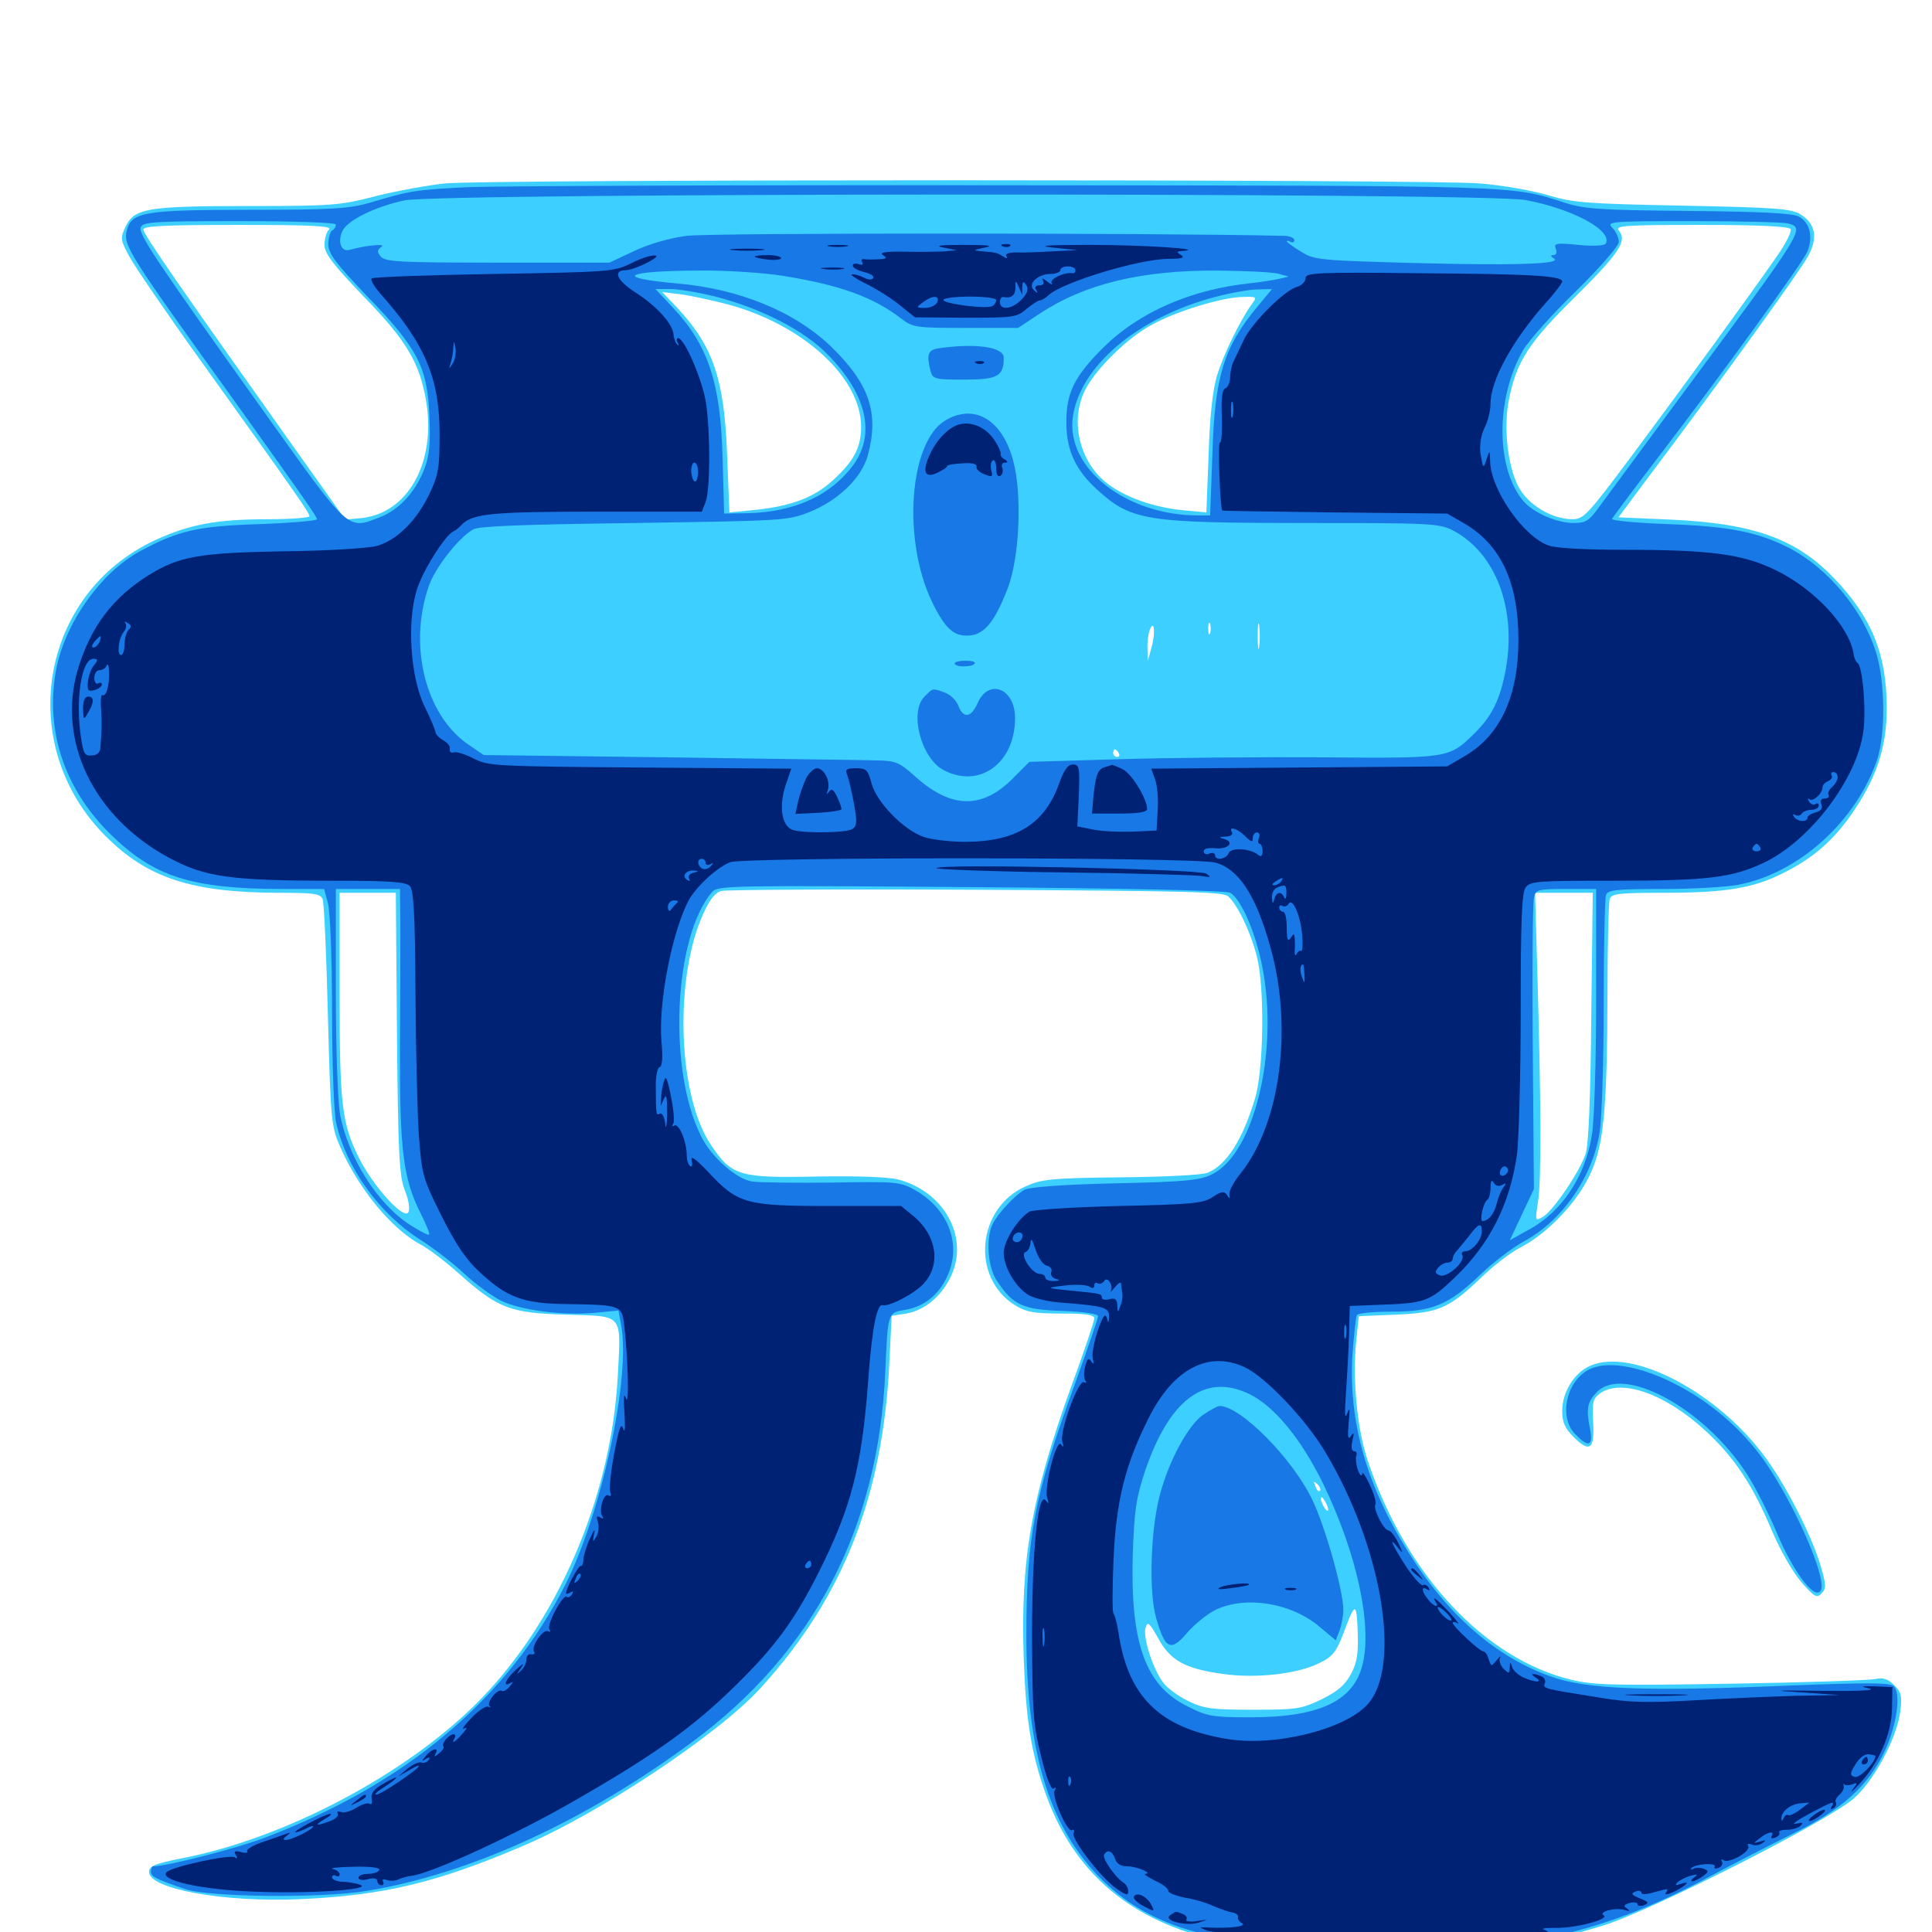 <svg xmlns="http://www.w3.org/2000/svg" viewBox="0 -1000 1000 1000">
	<path fill="#3ccfff" d="M230.469 -905.078C221.289 -904.102 205.078 -901.172 194.336 -898.438C176.172 -893.75 172.266 -893.359 128.906 -893.359C76.367 -893.359 69.531 -892.188 65.039 -882.812C62.109 -876.562 62.305 -875.781 67.188 -866.797C70.117 -861.523 86.523 -837.5 103.906 -813.281C154.297 -742.969 160.156 -734.57 160.156 -732.812C160.156 -732.031 150.586 -731.25 139.062 -731.25C112.305 -731.25 98.438 -728.711 80.469 -720.508C20.508 -692.773 7.422 -614.453 54.688 -567.188C76.367 -545.508 99.219 -538.086 143.75 -537.891C162.695 -537.891 165.82 -537.5 166.992 -534.57C167.773 -532.617 168.945 -505.664 169.727 -474.414C171.094 -420.703 171.484 -417.188 175.781 -407.031C185.547 -384.57 202.93 -363.477 218.359 -355.469C221.68 -353.711 230.273 -347.266 237.305 -341.016C257.812 -322.656 264.062 -320.312 293.555 -319.531C323.047 -318.555 321.484 -320.703 319.727 -287.109C316.211 -224.219 288.086 -159.375 246.094 -117.773C208.984 -81.055 147.07 -48.438 94.727 -38.281C80.078 -35.352 77.148 -34.18 77.148 -31.055C77.148 -22.266 116.016 -15.234 155.273 -16.992C198.438 -18.945 225.586 -25.391 269.727 -44.141C309.375 -60.742 372.266 -102.539 393.945 -126.562C436.523 -173.438 457.031 -225.586 460.352 -295.117L461.523 -318.945L469.141 -320.117C478.906 -321.875 487.891 -329.492 492.578 -340.234C501.367 -360.156 488.477 -383.203 465.039 -389.453C459.57 -390.82 444.141 -391.406 422.07 -391.016C382.422 -390.234 378.711 -391.406 367.969 -407.422C350.781 -432.812 348.828 -493.945 364.062 -527.148C367.383 -534.57 370.312 -538.086 373.438 -538.867C375.977 -539.453 435.156 -539.844 505.078 -539.453C612.109 -538.867 632.812 -538.477 635.547 -536.133C640.43 -532.031 647.461 -517.383 650.586 -504.688C654.688 -488.672 654.102 -446.289 649.609 -431.445C643.164 -409.961 634.766 -396.875 625 -392.969C622.266 -391.797 602.148 -390.82 580.078 -390.625C543.945 -390.234 539.062 -389.648 530.859 -385.938C505.664 -374.805 502.344 -338.672 525.391 -324.414C531.055 -320.898 535.156 -320.117 549.219 -320.117C561.719 -320.117 566.406 -319.531 566.406 -317.578C566.406 -316.211 561.133 -300.391 554.492 -282.422C533.789 -225 528.125 -192.773 529.883 -141.406C531.055 -109.375 533.789 -91.992 541.602 -70.508C555.859 -31.445 583.594 -7.227 626.562 3.516C642.383 7.617 648.047 7.812 711.914 7.812C785.938 7.812 794.922 7.031 829.102 -3.125C853.32 -10.352 946.094 -57.227 959.766 -69.336C970.117 -78.516 981.836 -100.391 983.594 -114.258C984.57 -122.07 984.18 -124.023 980.469 -127.734C977.148 -131.055 974.805 -131.836 970.117 -130.859C966.602 -130.273 933.203 -129.102 895.508 -128.516C836.328 -127.539 825.391 -127.734 813.672 -130.469C768.555 -141.211 727.734 -184.766 708.008 -243.75C702.344 -260.352 700 -286.328 701.953 -305.859L703.32 -318.75L722.266 -319.531C744.727 -320.508 749.805 -322.656 766.602 -338.672C773.047 -344.922 782.227 -351.953 786.914 -354.297C800 -360.938 815.039 -376.172 822.07 -390.234C830.078 -405.859 831.836 -423.242 832.031 -486.523C832.031 -511.328 832.617 -533.008 833.203 -534.766C834.18 -537.5 838.477 -537.891 861.133 -537.891C892.969 -537.891 907.227 -540.234 922.461 -547.852C938.867 -555.859 950 -565.82 960.156 -581.25C971.68 -598.633 976.562 -613.867 976.562 -633.398C976.562 -661.133 968.945 -680.078 949.805 -700.195C930.078 -721.094 907.617 -729.102 864.648 -731.055L837.695 -732.227L850.781 -749.805C888.477 -799.805 932.031 -860.156 935.742 -867.188C941.016 -876.758 939.844 -883.984 932.227 -888.867C927.539 -891.992 919.922 -892.578 871.094 -893.555C821.094 -894.531 814.062 -895.117 801.758 -898.828C794.141 -901.172 778.125 -904.102 765.625 -905.078C739.062 -907.227 255.273 -907.227 230.469 -905.078ZM170.312 -881.25C168.945 -879.883 167.969 -876.367 167.969 -873.242C167.969 -868.75 172.07 -863.477 188.086 -846.68C210.742 -823.438 217.383 -811.914 220.703 -791.602C225.586 -760.156 210.938 -734.375 187.109 -731.836L178.711 -731.055L151.367 -769.531C93.359 -851.172 74.219 -878.711 74.219 -881.25C74.219 -883.008 85.352 -883.594 123.438 -883.594C161.719 -883.594 172.07 -883.008 170.312 -881.25ZM926.758 -881.445C927.539 -880.273 924.414 -874.023 919.727 -867.383C906.055 -847.656 872.07 -800.977 845.312 -765.039C821.68 -733.398 819.727 -731.25 813.867 -731.25C803.125 -731.25 790.625 -738.867 785.742 -748.438C780.273 -759.375 778.125 -779.102 781.055 -793.359C784.961 -812.891 791.211 -822.656 815.43 -846.484C838.281 -869.141 842.383 -875.391 837.891 -880.664C835.742 -883.203 840.82 -883.594 880.469 -883.594C910.352 -883.594 925.977 -882.812 926.758 -881.445ZM376.953 -842.383C415.82 -831.836 445.703 -804.492 445.703 -779.102C445.703 -768.359 441.992 -761.328 431.055 -751.367C421.289 -742.383 409.375 -737.891 389.648 -735.938L377.539 -734.766L376.367 -763.867C375 -803.516 369.141 -820.703 350.781 -840.43L342.773 -848.828L352.539 -847.656C358.008 -846.875 368.945 -844.531 376.953 -842.383ZM647.656 -842.188C641.797 -833.984 633.203 -816.406 629.883 -805.469C627.734 -798.242 626.172 -784.961 625.586 -764.648L624.414 -734.766L611.914 -735.938C596.875 -737.5 582.422 -742.578 573.047 -749.805C558.594 -760.938 553.516 -782.617 561.914 -798.633C567.578 -809.375 583.594 -825.195 596.094 -831.836C608.594 -838.867 633.008 -846.289 643.359 -846.289C650.781 -846.484 650.781 -846.484 647.656 -842.188ZM651.758 -665.43C651.367 -662.305 650.977 -664.844 650.977 -670.703C650.977 -676.562 651.367 -679.102 651.758 -676.172C652.148 -673.047 652.148 -668.359 651.758 -665.43ZM626.367 -672.266C625.781 -670.898 625.391 -671.875 625.391 -674.609C625.391 -677.344 625.781 -678.32 626.367 -677.148C626.758 -675.781 626.758 -673.438 626.367 -672.266ZM595.898 -664.453L594.141 -658.008L593.945 -664.258C593.75 -667.578 594.336 -672.07 595.117 -674.023C597.461 -679.883 598.242 -672.266 595.898 -664.453ZM579.102 -610.156C579.688 -609.18 579.297 -608.203 578.32 -608.203C577.148 -608.203 576.172 -609.18 576.172 -610.156C576.172 -611.328 576.562 -612.109 576.953 -612.109C577.539 -612.109 578.516 -611.328 579.102 -610.156ZM205.469 -465.234C206.055 -402.344 206.641 -391.211 209.57 -383.789C211.523 -378.906 212.305 -374.219 211.328 -372.461C208.984 -368.555 193.359 -385.742 185.938 -400.391C176.953 -418.359 175.781 -427.93 175.781 -485.156V-537.891H190.234H204.883ZM823.633 -474.023C823.242 -430.859 822.266 -407.617 820.703 -402.734C817.578 -393.359 804.102 -373.633 798.828 -370.312C794.531 -367.773 794.531 -367.773 796.094 -378.125C797.852 -389.062 797.656 -430.469 795.703 -497.461L794.531 -537.891H809.375H824.414ZM683.203 -228.32C682.617 -227.734 681.445 -228.711 680.859 -230.664C679.688 -233.398 679.883 -233.594 681.836 -231.836C683.203 -230.469 683.789 -228.906 683.203 -228.32ZM687.5 -218.555C687.5 -217.578 686.523 -217.969 685.547 -219.531C684.57 -221.094 683.594 -223.438 683.594 -224.414C683.594 -225.586 684.57 -225 685.547 -223.438C686.523 -221.875 687.5 -219.727 687.5 -218.555ZM699.414 -133.789C696.289 -127.93 692.773 -124.805 684.18 -120.508C673.633 -115.43 671.289 -115.039 648.438 -115.039C626.758 -115.039 623.047 -115.625 614.648 -119.727C609.57 -122.266 603.711 -126.562 601.758 -129.492C596.484 -136.719 591.406 -152.93 592.969 -157.617C593.945 -160.938 594.922 -160.156 599.414 -152.148C605.664 -140.625 613.086 -136.328 632.812 -133.594C650.195 -131.055 672.266 -133.594 683.398 -139.453C689.844 -142.578 691.797 -145.312 695.312 -154.492C701.367 -170.898 702.148 -171.094 702.734 -155.664C703.125 -144.531 702.539 -139.844 699.414 -133.789ZM822.852 -292.969C814.648 -289.258 808.594 -279.297 808.594 -269.727C808.594 -263.867 809.961 -260.742 814.453 -256.25C822.852 -247.852 825.391 -249.805 824.609 -263.867C824.023 -274.414 824.414 -275.977 828.32 -278.906C839.453 -286.523 862.109 -278.516 882.812 -259.375C897.852 -245.508 907.227 -231.25 917.188 -207.617C921.484 -197.461 928.125 -185.938 932.422 -181.055C939.062 -173.438 940.43 -172.656 942.773 -175.195C945.312 -177.734 945.312 -179.492 942.383 -189.453C938.086 -204.102 925.586 -229.102 914.844 -244.141C890.234 -278.906 844.727 -302.93 822.852 -292.969Z"/>
	<path fill="#1878e5" d="M242.188 -903.125C215.039 -901.758 212.5 -901.367 191.602 -895.117C180.859 -891.992 172.656 -891.406 129.688 -891.406C74.609 -891.406 67.969 -890.234 65.625 -880.664C63.672 -873.047 66.406 -868.75 122.266 -791.211C157.422 -741.992 164.062 -732.617 164.062 -731.25C164.062 -730.469 150.586 -729.297 134.375 -728.711C102.344 -727.734 92.188 -725.391 72.07 -714.453C52.539 -703.711 34.57 -678.711 29.492 -655.469C22.852 -624.023 32.422 -592.969 56.445 -568.945C79.297 -546.289 98.242 -540.039 145.898 -539.844H167.773L169.727 -532.617C170.898 -528.32 171.875 -504.102 171.875 -476.367C171.875 -449.609 172.852 -423.633 174.023 -418.75C179.297 -395.508 196.094 -372.07 217.383 -358.398C224.023 -354.297 234.375 -346.289 240.234 -340.82C246.094 -335.352 254.688 -329.102 259.375 -326.758C269.336 -321.875 291.211 -318.945 308.008 -320.508L320.117 -321.68L321.484 -314.258C326.562 -287.305 311.523 -217.383 292.773 -180.078C262.891 -120.898 210.547 -76.758 137.109 -48.828C122.852 -43.359 86.328 -33.984 79.297 -33.984C78.711 -33.984 78.125 -32.812 78.125 -31.25C78.125 -28.711 80.664 -27.344 95.703 -22.266C107.812 -17.969 166.797 -17.383 189.844 -21.289C243.359 -30.078 302.734 -57.227 358.398 -98.438C421.289 -144.922 454.688 -209.18 458.203 -289.844C459.57 -320.898 459.375 -320.508 468.75 -322.07C479.102 -323.828 487.109 -330.859 491.211 -341.602C497.266 -357.227 490.234 -374.414 474.023 -383.789C466.016 -388.281 464.844 -388.477 430.664 -387.891C411.328 -387.695 392.578 -387.891 389.062 -388.477C381.055 -389.844 368.164 -401.172 363.086 -411.523C345.508 -445.703 348.633 -515.625 368.75 -538.477C371.68 -541.602 379.297 -541.797 502.344 -540.82C582.812 -540.234 634.57 -539.062 636.719 -537.891C642.383 -534.766 650.195 -516.797 653.516 -498.828C661.914 -455.273 649.023 -402.734 627.344 -392.188C621.289 -389.062 613.477 -388.281 577.148 -387.5C550.195 -386.914 532.812 -385.547 530.273 -384.18C525.391 -381.445 516.797 -372.266 513.867 -366.602C510.156 -359.18 511.133 -343.945 516.211 -336.719C524.414 -324.414 529.688 -322.07 550 -321.484C560.742 -321.094 568.359 -319.922 568.359 -318.75C568.359 -317.578 562.695 -301.172 555.859 -282.227C535.547 -226.758 531.25 -204.102 531.25 -153.906C531.25 -94.336 542.578 -56.25 567.969 -29.492C587.695 -8.984 611.719 1.367 649.023 5.273C680.078 8.594 785.352 6.445 804.688 2.148C830.273 -3.516 853.711 -12.305 880.859 -26.562C895.312 -34.375 916.797 -45.312 928.516 -51.172C953.516 -63.477 966.992 -75.781 975.391 -93.359C981.836 -107.031 984.18 -123.828 980.078 -127.344C977.93 -129.102 965.234 -129.102 925.586 -127.539C851.953 -124.414 821.289 -125.586 802.734 -132.227C774.219 -142.383 749.219 -164.062 728.906 -196.68C707.227 -231.25 698.047 -264.062 700 -298.438C700.781 -308.984 701.758 -318.359 702.344 -319.336C702.93 -320.312 710.938 -321.094 720.312 -321.094C741.602 -321.094 749.805 -324.609 766.211 -340.234C772.852 -346.68 783.008 -354.297 788.672 -357.422C808.789 -368.164 824.805 -391.406 828.125 -415.039C829.102 -421.875 830.078 -451.367 830.078 -480.664C830.078 -509.766 830.664 -534.961 831.25 -536.719C832.227 -539.453 836.719 -539.844 860.156 -539.844C875.391 -539.844 893.164 -540.82 899.414 -541.992C930.859 -547.852 960.742 -574.805 971.68 -607.031C975.977 -620.508 975.781 -646.875 971.094 -662.109C964.258 -684.375 945.703 -706.445 925.586 -716.602C909.766 -724.609 895.117 -727.539 863.672 -728.711C847.266 -729.297 834.18 -730.469 834.375 -731.445C834.766 -732.227 845.508 -746.68 858.398 -763.477C891.992 -807.422 931.641 -862.109 935.156 -869.141C938.672 -876.758 937.109 -884.57 931.055 -887.891C927.93 -889.648 912.305 -890.43 874.219 -890.82C827.93 -891.211 820.117 -891.797 809.766 -895.117C781.836 -904.102 787.891 -903.906 521.484 -904.102C382.422 -904.297 256.641 -903.711 242.188 -903.125ZM789.453 -896.484C814.062 -891.992 835.156 -880.469 831.055 -873.828C830.469 -872.852 824.414 -872.461 816.992 -873.242C805.469 -874.414 804.102 -874.023 805.273 -871.289C806.055 -869.336 805.469 -867.969 804.102 -867.969C802.344 -867.969 802.539 -867.383 804.297 -866.211C808.984 -863.281 783.789 -862.5 731.445 -863.867C683.008 -865.234 680.273 -865.43 673.438 -869.727C669.336 -872.266 666.016 -874.609 666.016 -875.195C666.016 -875.586 666.992 -875.391 667.969 -874.805C669.141 -874.219 669.922 -874.609 669.922 -875.781C669.922 -876.758 667.578 -877.93 664.648 -877.93C597.852 -879.492 366.797 -879.492 355.469 -877.93C346.484 -876.758 335.547 -873.633 327.93 -869.922L315.43 -864.062H257.617C207.227 -864.062 199.414 -864.453 197.07 -867.188C195.117 -869.727 195.117 -870.508 197.461 -872.266C200.195 -874.023 189.453 -873.047 181.055 -870.703C176.758 -869.336 174.609 -874.609 177.148 -880.273C179.688 -885.938 193.945 -892.969 209.375 -896.289C227.539 -900.195 767.383 -900.391 789.453 -896.484ZM173.828 -883.789C173.828 -882.617 173.047 -881.25 171.875 -880.664C170.898 -880.078 169.922 -876.758 169.922 -873.633C169.922 -868.75 173.633 -863.867 190.039 -846.68C216.211 -819.727 221.289 -809.961 222.266 -784.57C222.852 -770.312 222.266 -764.258 219.727 -757.422C215.039 -745.312 206.641 -736.133 196.484 -732.227C179.688 -725.781 181.25 -724.414 137.305 -785.938C80.273 -865.82 71.484 -878.906 72.852 -882.422C74.023 -885.156 80.273 -885.547 124.023 -885.547C153.906 -885.547 173.828 -884.766 173.828 -883.789ZM925.391 -884.375C934.375 -881.836 934.961 -882.617 869.141 -793.75C850.586 -768.555 832.227 -743.75 828.516 -738.672C822.461 -730.273 821.094 -729.297 814.258 -729.297C805.859 -729.297 793.945 -734.57 788.867 -740.234C774.023 -757.031 774.023 -794.141 788.477 -818.945C791.406 -823.828 803.516 -837.5 815.82 -849.414C828.32 -861.719 837.891 -872.656 837.891 -874.805C837.891 -876.758 836.523 -880.078 834.57 -882.031C831.445 -885.352 833.008 -885.547 876.172 -885.547C900.781 -885.547 922.852 -884.961 925.391 -884.375ZM405.273 -857.227C434.57 -852.539 451.953 -846.289 466.406 -835.156C472.461 -830.469 474.023 -830.273 500 -830.273H526.953L537.891 -837.5C561.523 -853.125 590.625 -860.156 630.273 -859.961C645.117 -859.766 659.375 -859.18 662.109 -858.203L666.992 -856.836L662.109 -855.664C659.375 -855.078 652.344 -853.906 646.484 -853.32C616.016 -850 589.648 -838.281 571.484 -820.508C556.055 -805.273 551.758 -796.484 551.953 -781.055C551.953 -766.992 556.836 -756.445 568.164 -746.289C585.742 -730.469 592.969 -729.297 677.148 -729.297C739.844 -729.297 744.727 -729.102 751.758 -725.586C773.828 -714.258 784.961 -685.742 779.492 -654.102C776.562 -637.891 772.266 -629.102 762.305 -619.531C750 -607.617 749.219 -607.422 684.57 -608.008C652.344 -608.203 605.078 -607.812 579.492 -607.031L532.812 -605.664L524.609 -597.461C508.789 -581.25 492.773 -581.25 474.414 -597.461C465.234 -605.664 464.062 -606.25 452.539 -606.445C445.898 -606.641 397.656 -607.227 345.312 -608.008L250.391 -609.18L241.797 -615.039C220.117 -630.469 211.328 -665.82 221.875 -696.484C225 -705.859 237.305 -721.68 244.922 -725.977C247.852 -727.734 270.703 -728.516 328.125 -729.297C405.469 -730.469 407.422 -730.469 418.945 -734.961C433.984 -741.016 446.094 -752.734 449.219 -764.453C455.078 -786.133 450 -801.172 430.664 -820.117C411.914 -838.477 382.812 -850.586 350 -853.32C317.188 -856.25 323.242 -859.766 361.328 -859.961C375.977 -860.156 395.508 -858.789 405.273 -857.227ZM370.312 -846.484C393.945 -840.43 416.406 -828.906 428.516 -816.406C448.242 -796.289 453.125 -776.172 442.383 -760.352C431.055 -744.141 411.914 -734.961 387.305 -734.375L374.805 -734.18L374.023 -762.5C373.047 -801.758 366.602 -821.289 348.242 -840.82L339.258 -850.391H347.07C351.367 -850.391 361.719 -848.633 370.312 -846.484ZM650.781 -841.211C633.398 -820.312 628.711 -804.883 627.539 -765.039L626.367 -733.203H620.312C582.812 -733.203 551.758 -757.617 555.273 -783.984C558.789 -810.352 588.867 -835.742 628.906 -846.289C636.914 -848.438 646.875 -850.195 650.977 -850.195L658.398 -850.391ZM207.227 -523.828C207.227 -514.844 207.227 -485.742 207.031 -458.789C206.836 -404.883 208.594 -390.039 217.773 -371.875C220.508 -366.406 222.656 -361.328 222.07 -360.938C221.68 -360.547 217.383 -362.695 212.5 -365.82C195.508 -376.562 180.078 -400.977 175.977 -423.438C174.805 -430.078 173.828 -458.008 173.828 -487.5V-539.844H190.43H207.031ZM826.172 -482.812C826.172 -451.367 825.195 -419.922 824.023 -412.891C820.703 -391.211 808.398 -372.656 791.211 -363.477L781.445 -358.008L787.695 -371.289L793.945 -384.57L793.359 -457.812C792.969 -498.047 793.359 -533.008 793.945 -535.352C794.922 -539.648 796.094 -539.844 810.547 -539.844H826.172ZM646.094 -278.711C659.18 -272.656 673.242 -255.664 684.766 -232.227C702.539 -195.703 710.547 -157.812 705.078 -137.695C700.195 -119.336 682.422 -111.133 647.461 -111.133C627.734 -111.133 625 -111.523 614.648 -116.797C592.773 -127.539 584.961 -149.414 586.328 -195.703C587.109 -218.555 588.086 -224.805 592.773 -238.867C605.273 -275.586 623.633 -289.258 646.094 -278.711ZM485.938 -819.727C480.273 -818.945 479.492 -816.406 481.641 -808.008C482.812 -803.711 483.984 -803.516 499.219 -803.516C516.406 -803.516 519.531 -805.273 519.531 -814.844C519.531 -820.508 504.688 -822.461 485.938 -819.727ZM489.062 -782.227C470.703 -770.898 466.992 -721.094 482.227 -688.867C489.258 -674.414 493.75 -670.312 502.148 -671.094C509.766 -671.875 515.039 -678.516 521.68 -695.703C527.734 -711.719 529.102 -744.531 524.414 -761.523C518.75 -783.008 504.102 -791.406 489.062 -782.227ZM494.141 -656.641C494.141 -655.664 496.289 -655.078 498.828 -655.078C501.562 -655.078 504.102 -655.664 504.492 -656.641C505.078 -657.422 502.93 -658.008 499.805 -658.008C496.68 -658.008 494.141 -657.422 494.141 -656.641ZM478.516 -639.453C470.508 -631.445 476.758 -607.422 488.477 -601.367C507.031 -591.602 525.391 -605.078 525.391 -628.32C525.391 -643.75 511.719 -649.023 506.055 -636.133C502.734 -628.516 498.633 -627.93 496.094 -634.57C495.117 -637.305 491.992 -640.43 489.258 -641.406C482.617 -643.945 483.008 -643.945 478.516 -639.453ZM622.852 -267.773C615.234 -262.695 605.078 -244.141 600.391 -226.367C595.508 -208.398 594.531 -175.781 598.438 -162.5C603.125 -146.094 606.055 -144.922 614.648 -155.078C618.555 -159.57 625.391 -165.039 629.688 -166.992C645.508 -174.219 668.945 -170.117 683.203 -157.812L691.406 -150.977L693.359 -156.055C694.336 -158.789 695.312 -163.672 695.312 -166.602C695.312 -176.758 685.742 -210.547 678.906 -224.414C668.555 -245.508 641.992 -272.266 631.25 -272.266C630.273 -272.266 626.562 -270.312 622.852 -267.773ZM821.875 -290.82C810.352 -284.375 806.836 -266.016 815.43 -257.617C822.266 -250.586 824.609 -251.367 823.047 -260.156C820.898 -270.703 821.484 -274.219 826.367 -279.297C840.234 -293.945 882.227 -271.094 904.297 -236.914C908.398 -230.664 915.43 -216.797 919.922 -206.055C928.711 -185.352 940.039 -170.898 942.578 -177.148C945.312 -184.18 928.32 -222.461 912.891 -244.336C900.977 -260.938 884.57 -275 866.016 -284.18C847.656 -293.359 830.859 -295.898 821.875 -290.82Z"/>
	<path fill="#002274" d="M429.297 -872.461C426.758 -872.852 428.711 -873.242 433.594 -873.242C438.477 -873.242 440.43 -872.852 438.086 -872.461C435.547 -872.07 431.641 -872.07 429.297 -872.461ZM488.281 -871.875L495.117 -870.508L489.258 -869.922C486.133 -869.727 476.758 -869.531 468.75 -869.727C458.398 -869.922 454.883 -869.336 457.031 -867.969C459.375 -866.406 458.984 -866.016 455.078 -865.82C452.344 -865.625 449.023 -865.625 447.461 -865.82C446.094 -866.211 445.508 -865.43 446.289 -864.258C446.875 -862.891 446.289 -862.695 444.531 -863.281C442.773 -863.867 441.406 -863.672 441.406 -862.5C441.406 -861.328 444.141 -859.961 447.266 -859.18C450.586 -858.398 452.734 -857.031 451.953 -856.055C451.367 -855.078 449.414 -855.078 447.266 -856.25C445.312 -857.227 442.383 -858.203 441.016 -858.008C439.648 -858.008 442.773 -855.859 448.242 -853.125C453.516 -850.586 461.523 -845.508 465.82 -841.992L473.633 -835.742L499.805 -835.547C524.414 -835.547 526.367 -835.742 531.25 -840.039C534.375 -842.578 537.305 -844.531 538.281 -844.531C539.062 -844.531 541.211 -845.703 542.773 -847.266C550.391 -854.102 589.844 -866.016 604.883 -866.016C611.719 -866.016 613.477 -866.602 611.328 -867.969C608.789 -869.531 608.984 -869.922 612.305 -870.117C624.805 -871.094 591.602 -873.242 564.453 -873.242C541.992 -873.242 536.133 -872.852 544.922 -871.875L557.617 -870.508L544.922 -869.922C537.891 -869.531 529.297 -869.141 525.977 -869.336C522.07 -869.336 520.117 -868.555 520.898 -867.383C521.68 -866.211 521.094 -866.016 519.336 -867.188C516.211 -869.141 515.82 -869.336 508.398 -869.922C503.32 -870.312 503.32 -870.508 509.766 -871.875C514.648 -872.852 511.523 -873.242 499.023 -873.242C486.523 -873.242 483.398 -872.852 488.281 -871.875ZM556.641 -860.156C556.641 -859.18 556.055 -858.398 555.273 -858.594C551.367 -859.375 543.164 -855.664 544.336 -853.516C545.117 -852.344 543.945 -852.734 541.992 -854.297C539.844 -856.055 538.867 -856.25 539.844 -854.883C540.625 -853.32 540.039 -852.344 538.086 -852.344C536.133 -852.344 535.352 -851.367 536.328 -850C537.305 -848.047 537.109 -848.047 535.156 -849.805C531.641 -852.93 537.109 -858.203 543.75 -858.203C546.484 -858.203 548.828 -859.18 548.828 -860.156C548.828 -861.328 550.586 -862.109 552.734 -862.109C554.883 -862.109 556.641 -861.328 556.641 -860.156ZM465.234 -850.391C458.203 -854.688 454.102 -855.469 456.055 -852.148C456.836 -850.977 457.812 -850.586 458.398 -851.172C458.984 -851.758 461.328 -850.977 463.672 -849.414C465.82 -847.852 468.555 -846.484 469.727 -846.484C470.703 -846.484 468.75 -848.242 465.234 -850.391ZM529.102 -851.367C529.297 -854.492 529.688 -854.688 531.25 -852.344C532.422 -850.391 531.836 -848.242 528.906 -845.117C524.219 -840.039 517.578 -839.062 517.578 -843.555C517.578 -845.117 518.164 -846.289 519.141 -846.289C523.438 -845.508 525.391 -846.875 525.586 -850.977C525.586 -855.078 525.781 -855.078 527.344 -851.367L529.102 -847.461ZM485.156 -843.555C484.375 -841.992 481.641 -840.625 478.906 -840.625C474.023 -840.625 474.023 -840.82 477.734 -843.555C482.617 -847.266 486.523 -847.266 485.156 -843.555ZM515.625 -844.727C515.625 -843.555 514.844 -842.188 513.672 -841.602C510.938 -839.844 488.281 -842.773 488.281 -844.727C488.281 -845.703 494.531 -846.484 501.953 -846.484C509.57 -846.484 515.625 -845.703 515.625 -844.727ZM519.141 -872.461C517.578 -873.047 518.164 -873.633 520.312 -873.633C522.461 -873.828 523.633 -873.242 522.852 -872.656C522.266 -872.07 520.508 -871.875 519.141 -872.461ZM379.492 -870.508C375.391 -870.898 378.711 -871.289 386.719 -871.289C394.727 -871.289 398.047 -870.898 394.141 -870.508C390.039 -870.117 383.398 -870.117 379.492 -870.508ZM326.172 -863.477C317.773 -859.375 314.453 -859.18 255.469 -858.203C221.484 -857.617 193.164 -856.641 192.383 -855.859C191.602 -855.273 193.555 -851.953 196.484 -848.438C219.922 -822.266 227.539 -804.297 227.539 -775.195C227.539 -758.203 226.953 -754.297 222.461 -744.727C215.82 -730.664 205.469 -720.312 194.922 -717.383C190.234 -716.211 168.75 -714.844 146.484 -714.648C103.32 -713.867 92.969 -712.109 77.344 -702.539C58.398 -690.82 46.875 -675.586 40.234 -653.32C29.492 -616.602 48.242 -577.539 86.719 -556.445C106.055 -545.898 118.945 -544.141 173.633 -544.141C201.172 -544.141 209.961 -543.555 212.109 -541.406C214.062 -539.453 214.844 -527.539 215.039 -486.133C215.234 -457.031 216.016 -423.828 216.797 -412.305C218.359 -392.188 218.75 -390.234 228.32 -371.094C235.742 -356.25 241.016 -348.242 248.242 -341.602C262.5 -328.32 270.898 -325.195 293.945 -325C321.094 -324.609 321.875 -324.219 323.047 -314.648C325 -298.047 325.781 -271.289 324.023 -276.172C322.852 -279.492 322.656 -277.148 323.242 -268.359C323.633 -261.328 323.438 -257.812 322.656 -260.352C321.484 -264.062 320.508 -261.133 317.969 -248.047C316.211 -238.672 315.234 -229.688 315.82 -227.93C316.602 -225.977 316.211 -225.195 315.039 -225.977C312.5 -227.539 309.766 -218.359 311.719 -215.234C312.695 -213.867 312.109 -213.672 310.547 -214.648C308.789 -215.625 308.594 -215.039 309.57 -211.914C310.156 -209.766 309.766 -206.25 308.594 -204.492C306.836 -201.562 306.641 -201.758 307.422 -205.859C308.203 -209.18 307.617 -208.594 305.469 -203.906C303.711 -200.195 302.148 -195.117 301.953 -192.773C301.953 -190.625 301.172 -189.062 300.586 -189.453C299.609 -190.039 292.969 -177.93 292.969 -175.391C292.969 -174.805 293.945 -175 295.312 -175.781C296.68 -176.758 296.875 -176.367 296.094 -174.805C295.117 -173.438 293.945 -172.852 293.359 -173.438C291.602 -175.391 282.812 -159.18 284.375 -156.641C285.156 -155.469 284.961 -155.078 283.789 -155.664C281.25 -157.227 274.805 -147.852 276.367 -145.117C277.148 -144.141 276.562 -143.555 275 -143.75C273.633 -144.141 272.461 -142.773 272.461 -141.016C272.461 -139.062 271.094 -136.523 269.531 -135.156C267.188 -133.008 267.188 -133.203 269.531 -136.523C271.68 -139.453 271.094 -139.258 266.992 -135.742C261.719 -130.859 259.766 -126.367 264.258 -128.906C265.82 -129.883 265.82 -129.492 263.867 -127.148C262.5 -125.391 260.547 -124.219 259.766 -124.805C257.617 -126.172 251.758 -118.945 253.32 -116.992C254.297 -116.211 253.906 -116.016 252.734 -116.602C251.562 -117.188 247.656 -114.648 243.945 -110.742C240.234 -106.836 238.672 -104.492 240.234 -105.273C242.188 -106.25 241.797 -105.469 239.453 -102.734C235.547 -98.242 233.203 -96.875 235.352 -100.391C235.938 -101.367 235.742 -102.344 234.766 -102.344C232.422 -102.344 228.32 -97.461 229.492 -96.094C230.078 -95.508 229.102 -93.945 227.148 -92.383C225 -90.625 224.414 -90.43 225.391 -92.188C227.539 -95.703 223.633 -95.117 220.508 -91.211C218.164 -88.477 218.164 -88.086 220.508 -89.648C222.266 -90.625 222.852 -90.43 221.875 -89.062C221.094 -87.891 219.531 -87.305 218.164 -87.695C216.797 -88.281 213.672 -86.719 210.938 -84.57L206.055 -80.469L211.523 -83.594C214.453 -85.352 216.797 -86.523 216.797 -85.938C216.797 -84.375 197.266 -71.094 194.727 -71.094C193.555 -71.094 195.312 -72.852 198.828 -75C202.148 -77.148 205.078 -79.297 205.078 -79.883C205.078 -80.273 202.148 -78.906 198.438 -76.758C193.555 -74.023 191.797 -71.68 192.383 -68.945C192.773 -66.797 192.383 -65.625 191.211 -66.406C190.234 -66.992 187.109 -66.016 184.375 -64.258C181.641 -62.5 178.125 -61.523 176.562 -62.109C174.805 -62.695 174.219 -62.305 174.805 -61.328C175.391 -60.156 173.633 -58.398 170.898 -57.422C163.672 -54.688 162.305 -55.078 167.969 -58.398C170.703 -59.961 172.07 -61.133 170.898 -61.133C168.359 -61.133 150.781 -51.758 152.93 -51.562C153.906 -51.562 156.25 -52.539 158.398 -53.516C160.352 -54.688 162.109 -55.078 162.109 -54.688C162.109 -53.125 150.977 -47.656 148.047 -47.656C146.289 -47.656 146.289 -48.242 148.438 -49.805C150.781 -51.562 150.586 -51.758 147.461 -50.586C145.312 -49.805 139.844 -47.852 135.156 -46.289C130.664 -44.727 127.344 -42.578 127.93 -41.797C128.516 -41.016 126.953 -40.625 124.609 -41.406C121.484 -42.188 120.898 -41.797 122.07 -39.844C123.047 -38.281 122.852 -37.695 121.484 -38.672C118.75 -40.234 89.648 -33.984 86.328 -31.055C81.836 -26.953 103.516 -21.875 131.445 -20.898C159.57 -19.727 192.773 -21.875 186.523 -24.414C184.375 -25.195 180.273 -25.977 177.344 -25.977C174.219 -26.172 171.875 -27.148 171.875 -28.32C171.875 -29.297 172.852 -29.688 173.828 -29.102C175 -28.516 175.781 -28.711 175.781 -29.883C175.781 -30.859 174.219 -32.227 172.266 -32.617C170.508 -33.203 175.391 -33.594 183.203 -33.789C192.383 -33.984 197.07 -33.203 196.289 -32.031C195.703 -30.859 192.969 -30.078 190.234 -30.078C187.695 -30.078 185.547 -29.102 185.547 -28.125C185.547 -26.953 187.695 -26.562 190.43 -27.344C193.359 -28.125 195.312 -27.734 195.312 -26.367C195.312 -25.195 196.289 -24.219 197.461 -24.219C198.438 -24.219 198.828 -25 198.242 -26.172C197.656 -27.344 198.438 -27.539 200 -26.953C201.758 -26.367 204.688 -26.367 206.445 -27.344C208.398 -28.125 211.328 -28.906 213.086 -29.102C223.242 -30.273 267.383 -50.586 298.047 -68.359C341.602 -93.359 361.914 -108.203 386.523 -133.398C403.125 -150.391 412.305 -163.477 423.633 -185.938C440.625 -219.727 446.094 -240.82 449.414 -285.938C451.367 -312.5 453.906 -325.391 456.836 -324.414C459.57 -323.633 470.117 -328.711 475.977 -333.594C487.305 -343.164 485.938 -359.57 472.852 -370.508L466.406 -375.781H429.102C385.742 -375.781 381.836 -376.953 366.211 -393.75C359.961 -400.391 357.227 -402.148 358.008 -399.414C358.594 -397.07 358.203 -395.703 357.227 -396.484C356.25 -397.07 355.469 -399.414 355.469 -401.953C355.469 -408.984 351.367 -418.945 349.023 -417.383C347.852 -416.797 347.656 -417.188 348.438 -418.359C349.219 -419.531 348.633 -425.977 347.266 -432.617C345.312 -442.383 344.531 -443.75 343.555 -440.039C342.773 -437.5 342.188 -433.594 342.188 -431.445L341.992 -427.539L343.75 -431.445C344.922 -434.18 345.312 -431.836 345.312 -423.633C345.117 -417.188 344.727 -414.844 344.336 -418.359C343.945 -421.875 342.578 -424.219 341.602 -423.633C339.648 -422.266 339.453 -423.242 339.453 -437.305C339.258 -442.578 340.234 -447.266 341.406 -447.656C342.773 -448.047 343.164 -452.539 342.383 -460.742C340.625 -480.273 347.656 -517.188 356.445 -533.984C360.156 -540.82 370.898 -550.977 377.93 -553.711C385.156 -556.445 618.164 -556.445 629.102 -553.516C641.016 -550.195 649.805 -537.109 657.227 -510.938C669.336 -469.336 663.086 -419.141 642.383 -392.969C638.672 -388.477 635.938 -383.398 636.328 -381.641C636.719 -379.297 636.523 -379.297 635.156 -381.445C633.594 -383.594 632.227 -383.398 627.734 -380.469C623.047 -377.148 616.797 -376.562 579.102 -375.781C555.078 -375.195 534.57 -373.828 532.812 -372.852C526.758 -369.141 519.531 -357.617 519.531 -351.562C519.531 -344.336 525.391 -334.18 532.031 -329.883C534.766 -328.125 542.578 -326.172 549.219 -325.781C571.68 -324.023 574.219 -323.242 574.023 -318.555C573.828 -314.844 573.633 -314.844 572.852 -317.969C572.07 -320.508 570.703 -318.555 568.164 -311.133C566.211 -305.273 565.039 -298.828 565.625 -296.68C566.406 -293.945 566.211 -293.555 564.844 -295.312C563.477 -297.461 562.695 -296.875 561.719 -292.773C560.938 -290.039 560.938 -286.719 561.719 -285.547C562.5 -284.375 562.305 -283.984 561.133 -284.57C558.203 -286.328 548.438 -259.18 549.805 -253.906C550.781 -250.977 550.391 -250.586 549.219 -252.344C546.875 -255.859 540.43 -230.664 541.992 -224.805C542.969 -221.68 542.773 -221.289 541.406 -223.242C537.305 -229.102 534.18 -198.047 534.18 -153.125C534.375 -113.867 534.766 -107.227 538.867 -91.016C541.602 -79.688 544.141 -73.438 545.312 -74.219C546.68 -75.195 546.875 -74.609 545.898 -73.242C544.141 -70.312 552.539 -51.172 554.883 -52.734C555.859 -53.32 556.25 -52.539 555.664 -51.172C554.492 -48.047 569.727 -28.125 577.93 -22.461C582.812 -18.945 583.984 -18.75 583.984 -21.094C583.984 -22.656 582.812 -24.805 581.445 -25.586C577.344 -28.125 570.312 -38.281 571.484 -40.039C573.242 -42.969 575.781 -41.992 577.148 -37.891C577.93 -35.352 580.078 -33.984 583.594 -33.984C588.477 -33.984 597.07 -30.273 592.773 -30.078C591.797 -30.078 593.945 -28.516 597.852 -26.562C601.758 -24.805 604.883 -22.461 604.688 -21.289C604.688 -20.312 608.398 -18.75 613.281 -17.773C618.164 -16.992 624.805 -15.039 627.93 -13.477C631.25 -12.109 635.547 -10.547 637.5 -10.156C639.648 -9.961 641.016 -8.789 640.82 -7.812C640.43 -6.836 641.406 -5.273 642.969 -4.492C645.508 -2.93 636.523 -1.758 625 -2.344C620.508 -2.539 620.508 -2.539 624.023 -0.977C626.172 0 634.18 0.586 641.602 0.195C652.734 -0.195 653.711 0 646.484 1.172C634.961 2.93 659.57 3.516 731.445 3.125C786.133 2.93 806.836 1.758 799.805 -0.977C797.266 -1.758 799.023 -2.148 804.688 -2.148C815.039 -1.758 833.398 -6.641 830.078 -8.594C826.953 -10.547 836.523 -12.891 841.211 -11.328C843.75 -10.547 843.945 -10.742 842.188 -12.109C840.039 -13.477 840.43 -14.062 843.555 -15.039C845.898 -15.625 847.656 -15.234 847.656 -14.258C847.656 -13.477 849.219 -13.281 850.977 -13.867C853.711 -15.039 853.32 -15.625 848.828 -17.383C844.531 -19.141 843.945 -19.922 846.484 -20.898C848.242 -21.68 849.609 -21.289 849.609 -20.312C849.609 -19.336 852.148 -19.336 855.859 -20.508C863.867 -22.656 863.867 -22.656 862.109 -20.117C861.523 -18.945 863.672 -19.531 866.992 -21.094C873.633 -24.609 875.195 -26.758 869.727 -24.805C867.383 -24.023 866.797 -24.219 868.164 -25.586C869.336 -26.758 872.266 -28.32 875 -29.102C878.711 -30.078 879.102 -29.883 876.953 -28.32C875.391 -27.148 875 -26.172 875.977 -26.172C877.148 -26.367 879.492 -27.539 881.445 -28.906C884.57 -31.25 884.57 -31.641 881.641 -32.812C879.883 -33.398 877.539 -33.398 876.367 -32.617C875 -32.031 874.805 -32.227 875.586 -33.203C877.734 -35.352 888.867 -35.938 887.5 -33.789C886.914 -32.812 887.891 -32.617 889.453 -33.203C891.211 -33.789 891.992 -35.352 891.211 -36.523C890.625 -37.695 891.016 -37.891 892.188 -37.109C895.117 -35.352 906.445 -41.797 904.883 -44.531C904.102 -45.508 904.883 -45.898 906.641 -45.312C908.203 -44.531 910.742 -44.922 912.305 -46.094C914.453 -47.656 914.062 -47.656 911.133 -46.875C907.227 -45.703 907.227 -45.703 910.938 -48.633C915.234 -51.953 918.75 -52.539 916.992 -49.609C916.406 -48.438 917.188 -48.242 918.75 -48.828C920.508 -49.414 921.484 -50.781 920.898 -51.562C920.508 -52.344 922.266 -52.93 925 -52.93C927.734 -52.93 930.859 -53.906 932.031 -55.078C933.594 -56.641 932.812 -56.836 929.492 -56.055C926.953 -55.469 929.883 -57.617 936.328 -61.133C948.828 -67.773 950 -68.164 948.047 -64.844C947.266 -63.477 947.461 -63.281 949.023 -64.062C950.195 -64.844 950.781 -66.211 950.195 -67.188C949.609 -67.969 950.586 -69.727 952.148 -71.094C953.516 -72.266 954.688 -74.414 954.297 -75.586C954.102 -76.953 954.102 -77.344 954.492 -76.562C954.883 -75.781 956.836 -75.781 958.594 -76.367C961.523 -77.539 961.719 -77.344 958.984 -73.828C957.422 -71.68 958.984 -72.852 962.5 -76.758C972.461 -87.305 979.102 -102.734 979.297 -115.625L979.492 -126.758L970.703 -127.148C963.086 -127.344 962.695 -127.148 967.773 -125.977C971.094 -125 960.547 -124.609 943.359 -124.805C917.773 -125.195 916.016 -125 932.617 -124.023L952.148 -122.656L929.688 -122.266C917.383 -121.875 893.555 -120.898 876.953 -119.922C852.539 -118.555 843.164 -118.75 828.125 -121.289C798.828 -125.977 798.438 -125.977 799.609 -128.711C800.195 -130.273 799.219 -131.836 797.656 -132.422C792.969 -134.18 791.602 -133.789 794.922 -131.641C799.023 -128.906 794.336 -129.102 788.281 -131.836C785.547 -133.203 783.008 -135.547 782.617 -137.305C781.836 -139.844 781.641 -139.844 781.445 -136.914C781.25 -133.594 781.055 -133.594 778.125 -136.328C776.562 -138.086 775.781 -140.625 776.367 -141.797C777.148 -143.164 776.367 -142.773 774.805 -140.82C771.875 -137.305 771.875 -137.305 770.508 -141.211C769.922 -143.555 768.555 -145.312 767.578 -145.312C765.82 -145.312 751.953 -158.203 751.953 -159.961C751.953 -160.742 753.125 -160.547 754.492 -159.766C755.664 -158.984 753.711 -161.523 750.195 -165.43C743.555 -172.461 740.82 -174.609 743.164 -170.703C745.312 -167.383 741.797 -168.555 739.062 -172.266C735.742 -176.367 735.547 -179.297 738.672 -177.344C740.039 -176.562 740.234 -176.758 739.453 -178.32C738.672 -179.492 737.305 -180.078 736.523 -179.492C735.547 -179.102 731.641 -183.398 727.734 -189.258C720.703 -200 718.164 -205.859 723.633 -198.828C726.367 -195.508 726.367 -195.898 723.633 -201.562C722.07 -204.883 719.727 -207.812 718.75 -207.812C716.211 -207.812 710.547 -219.141 711.914 -221.289C712.5 -222.266 711.133 -226.953 708.984 -231.445C706.836 -236.133 705.078 -238.672 705.078 -237.109C704.883 -235.547 703.906 -236.328 702.93 -238.867C701.953 -241.602 701.562 -244.922 701.953 -246.289C702.539 -247.656 702.148 -248.828 700.977 -248.828C699.609 -248.828 699.219 -250.977 700 -254.297C700.977 -258.398 700.781 -258.984 699.219 -256.641C697.656 -254.492 697.461 -256.25 698.047 -263.477C698.828 -270.898 698.633 -272.07 697.266 -268.359C696.094 -265.039 695.898 -268.359 696.68 -279.102C697.266 -287.695 698.047 -301.367 698.242 -309.375L698.633 -324.023L713.086 -324.609C737.695 -325.391 739.844 -326.172 753.32 -339.062C771.289 -356.445 781.445 -376.758 785.156 -402.148C786.133 -409.766 787.109 -443.164 787.109 -476.562C787.109 -523.828 787.695 -537.891 789.648 -540.625C791.992 -543.945 795.898 -544.141 835.156 -544.141C884.375 -544.141 896.484 -545.703 913.086 -553.516C937.109 -565.039 961.133 -596.875 964.453 -621.289C966.016 -632.812 964.062 -654.883 961.523 -656.836C960.547 -657.422 959.57 -659.766 959.375 -661.914C956.836 -676.172 939.062 -695.117 919.141 -704.883C901.953 -713.281 884.961 -715.43 840.234 -715.43C821.484 -715.43 805.664 -716.211 801.758 -717.578C788.867 -721.875 771.68 -746.289 771.289 -761.133C771.094 -767.188 771.094 -767.188 769.531 -762.5C767.773 -757.031 767.578 -757.227 766.211 -766.016C765.82 -769.727 766.602 -775 768.359 -778.516C770.117 -781.836 771.484 -787.5 771.484 -791.016C771.484 -803.125 782.812 -823.828 800.195 -843.359C804.883 -848.438 808.594 -853.516 808.594 -854.297C808.594 -857.227 792.969 -858.203 733.789 -858.594C681.055 -859.18 675.781 -858.789 675.781 -856.055C675.781 -854.297 673.828 -852.344 671.484 -851.562C665.039 -850 648.047 -833.008 643.75 -824.023C641.797 -819.727 639.258 -814.648 638.477 -812.891C637.5 -810.938 636.719 -807.227 636.719 -804.688C636.719 -802.148 635.547 -799.609 634.375 -799.023C632.617 -798.633 632.031 -794.141 632.422 -784.18C632.617 -776.367 632.227 -770.508 631.445 -770.898C630.273 -771.68 631.445 -738.086 632.617 -735.742C632.812 -735.547 658.984 -735.156 691.016 -734.766L749.023 -734.18L758.203 -728.906C776.953 -717.773 785.938 -698.438 785.938 -668.75C785.938 -639.648 776.562 -619.531 758.398 -608.789L749.023 -603.32L672.461 -602.734L595.898 -602.148L597.852 -596.68C599.023 -593.555 599.609 -586.328 599.219 -580.664L598.633 -570.117L585.938 -569.531C578.906 -569.336 569.727 -569.727 565.43 -570.703L557.617 -572.266L558.398 -588.281C558.984 -602.93 558.594 -604.297 555.273 -604.297C552.734 -604.297 550.781 -601.562 548.242 -594.531C540.82 -573.633 526.172 -564.453 500 -564.258C491.992 -564.258 482.031 -565.43 478.125 -566.797C467.578 -570.508 453.906 -584.57 451.172 -594.336C449.219 -601.562 448.438 -602.344 443.164 -602.344C438.086 -602.344 437.305 -601.758 438.477 -599.023C439.258 -597.07 440.82 -590.43 441.992 -584.18C443.75 -574.609 443.555 -572.461 441.211 -570.898C438.086 -568.945 417.383 -568.555 410.742 -570.312C404.688 -571.875 402.93 -582.227 406.641 -593.555L409.57 -602.148L331.25 -602.734C256.055 -603.32 252.539 -603.516 245.117 -607.422C240.82 -609.57 236.133 -611.133 234.766 -610.547C233.398 -610.156 232.617 -610.938 232.812 -612.305C233.203 -613.672 231.641 -615.625 229.492 -616.797C227.344 -617.969 225.586 -619.922 225.391 -620.898C225.391 -622.07 222.852 -628.125 219.727 -634.375C212.5 -649.414 210.547 -677.539 215.625 -694.336C218.359 -703.906 230.469 -723.242 234.766 -725C235.742 -725.391 237.695 -726.953 239.258 -728.711C244.922 -734.18 255.273 -735.156 309.18 -735.156H363.281L365.234 -740.234C367.578 -746.484 367.773 -775 365.43 -791.406C363.672 -803.125 354.297 -825 350.977 -825C350.195 -825 350 -823.828 350.781 -822.656C351.562 -821.289 351.367 -820.703 350.586 -821.68C349.609 -822.461 348.828 -824.805 348.633 -826.758C348.242 -832.422 339.844 -841.602 328.906 -848.633C319.141 -854.883 316.992 -860.156 324.023 -860.156C328.906 -860.352 343.555 -867.773 338.867 -867.773C336.719 -867.969 331.055 -866.016 326.172 -863.477ZM234.375 -811.914C232.227 -808.594 232.227 -808.594 233.203 -811.914C233.789 -813.867 234.57 -817.383 234.57 -819.727C234.961 -824.023 234.961 -824.023 235.742 -819.727C236.133 -817.383 235.547 -813.867 234.375 -811.914ZM638.086 -784.57C637.5 -782.617 637.109 -784.18 637.109 -787.891C637.109 -791.602 637.5 -793.164 638.086 -791.406C638.477 -789.453 638.477 -786.328 638.086 -784.57ZM361.328 -755.664C361.328 -752.93 360.547 -750.781 359.766 -750.781C358.984 -750.781 358.008 -752.93 357.812 -755.664C357.617 -758.398 358.398 -760.547 359.375 -760.547C360.547 -760.547 361.328 -758.398 361.328 -755.664ZM310.156 -743.555C311.914 -744.141 310.352 -744.531 306.641 -744.531C302.93 -744.531 301.367 -744.141 303.32 -743.555C305.078 -743.164 308.203 -743.164 310.156 -743.555ZM319.727 -743.75C320.508 -744.336 319.336 -744.922 317.188 -744.727C315.039 -744.727 314.453 -744.141 316.016 -743.555C317.383 -742.969 319.141 -743.164 319.727 -743.75ZM239.648 -735.938C240.43 -736.523 239.258 -737.109 237.109 -736.914C234.961 -736.914 234.375 -736.328 235.938 -735.742C237.305 -735.156 239.062 -735.352 239.648 -735.938ZM66.602 -674.023C65.43 -672.852 64.453 -669.336 64.453 -666.406C64.453 -663.477 63.672 -660.938 62.695 -660.938C60.352 -660.938 61.328 -669.922 64.258 -673.242C65.43 -674.805 65.625 -676.758 64.844 -677.539C64.062 -678.516 64.648 -678.516 66.016 -677.539C67.969 -676.562 68.164 -675.586 66.602 -674.023ZM51.562 -667.773C50.781 -666.211 49.414 -664.844 48.438 -664.844C47.266 -664.844 47.461 -666.016 48.828 -667.773C50.195 -669.336 51.562 -670.703 51.953 -670.703C52.344 -670.703 52.148 -669.336 51.562 -667.773ZM48.828 -655.859C47.266 -654.297 45.898 -650.391 45.508 -647.266C45.117 -642.578 45.508 -641.992 48.828 -642.773C50.977 -643.359 52.734 -644.727 52.734 -645.703C52.734 -646.68 51.953 -646.875 50.781 -646.289C49.805 -645.703 48.828 -646.875 48.828 -649.023C48.828 -651.367 50 -653.125 51.562 -653.125C53.125 -653.125 54.883 -654.297 55.273 -655.664C55.859 -656.836 56.445 -655.273 56.445 -651.758C56.641 -644.922 54.883 -639.062 52.93 -640.234C52.344 -640.625 51.953 -637.305 52.344 -633.008C52.734 -625.195 52.734 -622.461 51.953 -613.086C51.953 -610.547 50.195 -608.984 47.461 -608.984C43.945 -608.594 43.164 -609.961 41.992 -617.773C38.867 -637.695 42.188 -658.984 48.242 -658.984C50.781 -658.984 50.781 -658.398 48.828 -655.859ZM64.453 -657.227C64.453 -658.203 63.672 -658.984 62.5 -658.984C61.523 -658.984 60.547 -657.617 60.547 -655.859C60.547 -654.297 61.523 -653.516 62.5 -654.102C63.672 -654.688 64.453 -656.055 64.453 -657.227ZM951.172 -597.656C951.172 -596.289 949.805 -593.945 948.242 -592.578C946.68 -591.211 945.898 -589.453 946.484 -588.477C947.07 -587.5 946.094 -586.719 944.531 -586.719C942.578 -586.719 941.992 -585.547 942.773 -583.594C943.555 -581.641 942.578 -580.273 939.648 -579.492C937.5 -578.906 935.547 -577.734 935.547 -576.758C935.547 -574.219 930.078 -574.609 928.516 -577.344C927.734 -578.516 927.93 -578.906 929.297 -578.125C930.469 -577.539 931.836 -577.734 932.617 -578.906C933.203 -579.883 935.547 -580.859 937.695 -580.859C939.648 -580.859 941.406 -581.836 941.406 -583.008C941.406 -583.984 940.625 -584.57 939.648 -583.789C938.672 -583.203 937.109 -583.789 936.328 -585.156C935.547 -586.523 935.547 -587.109 936.523 -586.328C938.281 -584.766 943.359 -589.258 943.359 -592.578C943.359 -593.75 944.727 -595.117 946.289 -595.703C947.852 -596.484 948.633 -597.656 948.047 -598.633C947.461 -599.609 948.047 -600.391 949.023 -600.391C950.195 -600.391 951.172 -599.219 951.172 -597.656ZM929.102 -571.68C932.031 -572.461 932.031 -572.656 929.492 -572.852C927.734 -572.852 925.195 -571.875 924.023 -570.508C922.461 -568.555 922.656 -567.773 924.805 -567.773C926.367 -567.773 927.148 -568.555 926.562 -569.336C926.172 -570.117 927.344 -571.289 929.102 -571.68ZM625 -570.312C625 -570.703 621.289 -571.094 616.797 -571.094C611.719 -571.094 609.375 -570.312 610.938 -569.531C613.281 -567.969 625 -568.75 625 -570.312ZM644.531 -567.188C647.656 -564.062 648.438 -563.867 648.438 -566.211C648.438 -567.773 649.414 -569.141 650.586 -569.141C651.758 -569.141 652.344 -567.773 651.562 -566.211C650.977 -564.648 651.172 -563.281 651.953 -563.281C652.734 -563.281 653.516 -561.523 653.516 -559.57C653.516 -557.031 652.734 -556.25 651.367 -557.422C647.266 -560.938 637.109 -561.523 635.938 -558.398C634.766 -555.273 628.906 -554.297 628.906 -557.422C628.906 -558.398 627.539 -558.789 625.977 -558.203C624.414 -557.422 623.047 -558.008 623.047 -559.375C623.047 -560.742 625.391 -561.328 629.297 -560.938C635.938 -560.352 639.258 -564.258 633.398 -565.82C630.664 -566.602 630.859 -566.797 634.375 -566.992C636.914 -566.992 638.281 -568.164 637.695 -569.141C635.547 -572.656 640.43 -571.289 644.531 -567.188ZM662.109 -569.141C662.109 -570.312 661.719 -571.094 661.328 -571.094C660.742 -571.094 659.766 -570.312 659.18 -569.141C658.594 -568.164 658.984 -567.188 659.961 -567.188C661.133 -567.188 662.109 -568.164 662.109 -569.141ZM624.414 -564.062C625.195 -564.648 624.023 -565.234 621.875 -565.039C619.727 -565.039 619.141 -564.453 620.703 -563.867C622.07 -563.281 623.828 -563.477 624.414 -564.062ZM919.336 -564.062C920.117 -564.648 918.945 -565.234 916.797 -565.039C914.648 -565.039 914.062 -564.453 915.625 -563.867C916.992 -563.281 918.75 -563.477 919.336 -564.062ZM911.133 -561.328C911.719 -560.352 910.938 -559.375 909.18 -559.375C907.422 -559.375 906.641 -560.352 907.227 -561.328C907.812 -562.5 908.789 -563.281 909.18 -563.281C909.57 -563.281 910.547 -562.5 911.133 -561.328ZM100.977 -556.25C101.758 -556.836 100.586 -557.422 98.438 -557.227C96.289 -557.227 95.703 -556.641 97.266 -556.055C98.633 -555.469 100.391 -555.664 100.977 -556.25ZM365.234 -553.32C365.234 -552.344 366.406 -551.953 367.773 -552.734C369.531 -553.711 369.531 -553.516 367.773 -551.562C366.602 -550.195 364.648 -549.805 363.477 -550.391C360.742 -552.148 360.742 -555.469 363.281 -555.469C364.453 -555.469 365.234 -554.492 365.234 -553.32ZM170.703 -551.172C171.094 -551.953 169.336 -552.93 166.797 -553.125C163.867 -553.32 162.5 -552.734 163.086 -551.562C164.453 -549.219 169.336 -549.023 170.703 -551.172ZM829.492 -550.391C830.273 -550.977 829.102 -551.562 826.953 -551.367C824.805 -551.367 824.219 -550.781 825.781 -550.195C827.148 -549.609 828.906 -549.805 829.492 -550.391ZM358.789 -548.242C357.031 -547.852 356.055 -546.484 356.641 -545.312C357.422 -543.945 357.031 -543.75 355.664 -544.531C352.734 -546.484 354.883 -549.609 358.984 -549.414C361.914 -549.219 361.914 -549.023 358.789 -548.242ZM663.086 -543.75C662.5 -542.773 660.742 -541.797 659.57 -541.797C658.203 -541.797 658.398 -542.578 660.156 -543.75C663.867 -546.094 664.648 -546.094 663.086 -543.75ZM665.82 -537.5C665.82 -534.961 665.234 -534.18 664.648 -535.547C663.281 -538.867 660.547 -538.477 659.57 -534.57C658.789 -531.836 658.594 -532.031 658.398 -535.352C658.203 -539.062 660.352 -541.211 664.648 -541.602C665.43 -541.797 666.016 -539.844 665.82 -537.5ZM350.391 -532.617C349.414 -531.641 348.047 -530.273 347.266 -529.102C346.484 -527.93 345.703 -528.711 345.703 -530.664C345.703 -532.422 347.07 -533.984 349.023 -533.984C350.781 -533.984 351.367 -533.398 350.391 -532.617ZM674.023 -515.82C674.414 -510.938 674.219 -507.422 673.438 -507.812C672.852 -508.203 671.68 -507.422 671.094 -506.25C670.508 -504.883 670.117 -505.469 670.117 -507.617C670.312 -509.766 670.312 -512.891 670.117 -514.453C669.922 -516.992 669.727 -516.992 667.969 -514.453C666.602 -512.305 666.016 -513.672 666.016 -519.922C666.016 -524.414 665.234 -528.125 664.062 -528.125C663.086 -528.125 662.109 -529.102 662.109 -530.273C662.109 -531.25 662.891 -531.836 663.867 -531.055C664.844 -530.469 666.406 -531.055 666.992 -532.227C669.141 -535.547 673.242 -525.781 674.023 -515.82ZM675.195 -495.508C675.391 -490.82 675.195 -490.625 674.023 -493.945C672.656 -497.266 672.852 -500.781 674.414 -500.781C674.805 -500.781 675 -498.438 675.195 -495.508ZM780.273 -393.164C778.32 -390.234 775.391 -391.211 776.562 -394.336C777.344 -395.898 778.516 -396.68 779.492 -396.094C780.469 -395.508 780.859 -394.141 780.273 -393.164ZM777.539 -386.719C779.688 -387.891 779.883 -387.695 778.125 -385.352C776.953 -383.789 775.391 -380.078 774.609 -376.758C773.242 -371.484 770.508 -368.164 767.383 -367.969C765.625 -367.969 767.773 -377.539 769.727 -378.906C770.703 -379.492 771.484 -382.227 771.484 -385.156C771.484 -388.867 772.07 -389.648 773.242 -387.695C774.219 -386.133 775.977 -385.742 777.539 -386.719ZM766.992 -362.695C766.992 -358.398 762.109 -352.344 758.398 -352.344C756.836 -352.344 756.25 -351.367 756.836 -350.391C758.789 -347.07 749.023 -338.477 745.312 -339.844C742.773 -340.82 742.578 -341.602 744.336 -343.75C745.508 -345.312 747.852 -346.484 749.219 -346.484C750.781 -346.484 751.953 -347.461 751.953 -348.633C751.953 -349.805 753.125 -351.758 754.492 -353.125C755.664 -354.492 758.594 -358.008 760.742 -360.742C765.234 -366.797 766.992 -367.383 766.992 -362.695ZM529.297 -360.547C529.297 -358.008 526.953 -356.25 525 -357.422C523.047 -358.594 524.805 -362.109 527.539 -362.109C528.516 -362.109 529.297 -361.328 529.297 -360.547ZM541.797 -344.922C543.75 -344.531 544.727 -342.969 544.141 -341.602C543.555 -340.039 544.727 -338.477 546.484 -338.086C548.828 -337.5 548.633 -337.109 545.508 -336.914C542.969 -336.914 541.016 -337.695 541.016 -338.672C541.016 -339.844 539.648 -340.625 538.086 -340.625C534.18 -340.625 527.539 -350.781 530.859 -351.953C532.031 -352.344 533.203 -354.492 533.398 -356.836C533.594 -359.57 534.375 -358.398 535.938 -353.32C537.5 -348.828 539.844 -345.312 541.797 -344.922ZM575 -331.836C574.414 -330.859 575.391 -331.641 576.953 -333.594C578.711 -335.742 580.078 -336.719 580.273 -335.547C580.273 -334.57 580.664 -332.422 580.859 -330.859C581.25 -329.297 580.859 -326.172 579.883 -324.023C578.516 -320.312 578.32 -320.312 578.32 -324.414C578.125 -327.539 577.148 -328.32 574.219 -327.539C572.07 -326.953 570.312 -327.344 570.312 -328.32C570.312 -330.273 569.531 -330.469 557.617 -331.641C541.211 -333.203 540.43 -333.398 550.781 -334.57C556.641 -335.352 562.695 -334.961 564.062 -333.984C565.43 -333.008 566.406 -333.203 566.406 -334.57C566.406 -335.938 567.188 -336.523 568.164 -335.742C569.141 -335.156 570.703 -335.742 571.484 -336.914C573.047 -339.648 576.367 -334.961 575 -331.836ZM743.555 -337.5C744.336 -338.086 743.164 -338.672 741.016 -338.477C738.867 -338.477 738.281 -337.891 739.844 -337.305C741.211 -336.719 742.969 -336.914 743.555 -337.5ZM323.438 -331.055C325.195 -333.984 321.484 -333.008 318.75 -329.883C316.602 -327.344 316.992 -326.953 321.68 -327.148C324.609 -327.148 325.977 -327.734 324.609 -328.32C323.438 -328.711 322.656 -330.078 323.438 -331.055ZM696.68 -308.008C696.094 -306.055 695.703 -307.227 695.703 -310.352C695.703 -313.672 696.094 -315.039 696.68 -313.867C697.07 -312.5 697.07 -309.766 696.68 -308.008ZM611.328 -294.922C611.328 -296.484 607.617 -295.703 606.445 -293.75C605.859 -292.578 606.641 -292.383 608.203 -292.969C609.961 -293.555 611.328 -294.531 611.328 -294.922ZM644.141 -292.383C654.883 -287.5 675.781 -265.43 685.742 -248.828C715.234 -199.805 725.781 -137.5 707.812 -117.773C695.898 -104.688 659.375 -95.703 634.57 -100C600 -105.859 583.789 -121.875 578.906 -155.078C578.125 -159.961 576.953 -164.258 576.367 -164.844C575.586 -165.43 575.781 -178.125 576.367 -193.164C577.734 -223.438 582.422 -241.992 594.727 -266.406C607.422 -291.602 625.586 -300.977 644.141 -292.383ZM419.922 -190.234C419.922 -189.258 418.945 -188.281 417.773 -188.281C416.797 -188.281 416.406 -189.258 416.992 -190.234C417.578 -191.406 418.555 -192.188 419.141 -192.188C419.531 -192.188 419.922 -191.406 419.922 -190.234ZM299.023 -181.836C297.07 -180.078 296.875 -180.273 298.047 -183.008C298.633 -184.961 299.805 -185.938 300.391 -185.352C300.977 -184.766 300.391 -183.203 299.023 -181.836ZM751.172 -161.328C750 -160.352 744.141 -165.82 744.141 -167.969C744.141 -168.75 745.898 -167.773 748.047 -165.82C750.195 -163.867 751.562 -161.914 751.172 -161.328ZM540.43 -148.828C540.039 -146.289 539.648 -147.852 539.648 -152.148C539.453 -156.445 539.844 -158.398 540.43 -156.641C540.82 -154.688 540.82 -151.172 540.43 -148.828ZM970.703 -91.016C970.703 -87.695 962.305 -79.297 959.961 -80.273C957.422 -81.055 957.422 -82.031 960.352 -86.719C962.109 -89.844 965.039 -92.188 967.188 -91.992C969.141 -91.797 970.703 -91.406 970.703 -91.016ZM554.102 -76.562C553.516 -75 552.93 -75.586 552.93 -77.734C552.734 -79.883 553.32 -81.055 553.906 -80.273C554.492 -79.688 554.688 -77.93 554.102 -76.562ZM931.641 -63.281C929.102 -61.328 926.172 -59.961 925.586 -60.547C924.805 -60.938 923.633 -60.156 923.242 -58.984C922.461 -57.227 922.07 -57.227 922.07 -58.789C921.875 -62.305 926.758 -66.211 931.836 -66.602L936.523 -66.992ZM897.852 -48.242C900.586 -49.023 900.391 -49.219 897.07 -49.414C892.383 -49.609 891.016 -46.875 894.922 -44.531C896.094 -43.75 896.484 -43.945 895.703 -45.312C895.117 -46.484 896.094 -47.852 897.852 -48.242ZM570.312 -43.555C570.312 -44.531 569.531 -46.094 568.359 -46.68C567.383 -47.266 566.406 -47.07 566.406 -45.898C566.406 -44.922 567.383 -43.359 568.359 -42.773C569.531 -42.188 570.312 -42.383 570.312 -43.555ZM901.367 -41.797C902.93 -44.141 902.148 -44.141 898.438 -41.797C896.68 -40.625 896.484 -39.844 897.852 -39.844C899.023 -39.844 900.781 -40.82 901.367 -41.797ZM870.117 -32.031C869.531 -33.203 868.164 -33.984 866.992 -33.984C864.258 -33.984 864.844 -32.617 868.359 -31.25C869.922 -30.664 870.703 -30.859 870.117 -32.031ZM865.234 -28.32C865.234 -32.227 856.641 -31.445 852.148 -27.148C850.195 -25 850.195 -24.414 852.539 -23.438C855.859 -22.266 865.234 -25.977 865.234 -28.32ZM42.969 -633.203C43.164 -627.344 43.359 -627.148 45.312 -630.664C48.828 -636.328 48.828 -639.453 45.703 -639.453C43.945 -639.453 42.969 -637.305 42.969 -633.203ZM631.836 -178.516C635.547 -180.078 648.047 -181.25 646.289 -179.688C645.898 -179.297 641.602 -178.516 636.719 -177.93C630.859 -177.148 629.297 -177.344 631.836 -178.516ZM665.625 -177.148C664.258 -177.734 665.234 -178.125 667.969 -178.125C670.703 -178.125 671.68 -177.734 670.508 -177.148C669.141 -176.758 666.797 -176.758 665.625 -177.148ZM963.867 -88.672C963.281 -87.695 963.672 -86.719 964.648 -86.719C965.82 -86.719 966.797 -87.695 966.797 -88.672C966.797 -89.844 966.406 -90.625 966.016 -90.625C965.43 -90.625 964.453 -89.844 963.867 -88.672ZM859.375 -28.125C857.617 -26.953 857.422 -26.172 858.789 -26.172C859.961 -26.172 861.719 -27.148 862.305 -28.125C863.867 -30.469 863.086 -30.469 859.375 -28.125ZM390.625 -867.188C390.625 -867.578 393.75 -867.969 397.461 -867.969C401.172 -867.969 404.297 -867.188 404.297 -866.406C404.297 -865.625 401.172 -865.234 397.461 -865.625C393.75 -866.016 390.625 -866.797 390.625 -867.188ZM426.367 -860.742C423.242 -861.133 425.391 -861.523 430.664 -861.523C436.133 -861.523 438.477 -861.133 436.133 -860.742C433.594 -860.352 429.297 -860.352 426.367 -860.742ZM505.469 -811.914C503.906 -812.5 504.492 -813.086 506.641 -813.086C508.789 -813.281 509.961 -812.695 509.18 -812.109C508.594 -811.523 506.836 -811.328 505.469 -811.914ZM497.07 -780.469C491.602 -779.297 485.156 -773.047 481.445 -765.039C477.148 -756.055 478.516 -752.148 485.156 -755.273C487.891 -756.641 490.234 -758.008 490.234 -758.789C490.234 -759.375 493.75 -759.961 498.047 -760.156C503.125 -760.547 505.664 -759.961 505.469 -758.398C505.078 -757.227 507.031 -755.469 509.57 -754.492C513.477 -752.93 514.062 -753.125 513.086 -756.641C512.5 -758.789 512.891 -761.133 513.867 -761.719C514.844 -762.305 515.625 -760.352 515.625 -757.617C515.625 -754.492 516.406 -752.93 517.773 -753.711C518.945 -754.492 519.336 -756.25 518.75 -757.812C518.164 -759.375 518.75 -760.547 520.117 -760.547C521.875 -760.547 521.68 -761.133 519.922 -762.305C518.359 -763.086 517.578 -764.453 517.969 -765.234C518.164 -765.82 516.797 -769.141 514.648 -772.266C510.547 -778.516 503.32 -781.836 497.07 -780.469ZM571.875 -602.93C568.164 -601.953 566.992 -598.633 565.82 -586.328L565.234 -578.906H579.492C589.258 -578.906 593.75 -579.688 593.75 -581.25C593.75 -586.523 585.547 -600 580.859 -601.953C578.125 -603.32 575.781 -604.102 575.586 -604.102C575.391 -603.906 573.633 -603.516 571.875 -602.93ZM417.188 -597.07C415.82 -593.945 413.867 -588.672 413.086 -585.156L411.719 -578.711L423.633 -579.297C430.273 -579.688 435.547 -580.469 435.547 -581.25C435.547 -582.031 434.57 -584.961 433.203 -587.695C431.445 -591.406 430.469 -591.992 429.102 -590.234C427.93 -588.477 427.734 -588.672 428.516 -591.211C429.883 -595.703 426.562 -602.344 422.852 -602.344C421.289 -602.344 418.75 -600 417.188 -597.07ZM484.766 -550.586C485.352 -550 514.844 -548.828 550.195 -548.438C585.352 -548.047 617.383 -547.07 621.094 -546.68C626.758 -545.703 627.344 -545.898 624.219 -547.852C620.312 -550.195 482.422 -553.125 484.766 -550.586ZM730.469 -187.5C730.469 -187.109 732.031 -185.547 733.984 -184.18C736.914 -181.641 737.109 -181.836 734.57 -184.961C732.031 -188.086 730.469 -189.062 730.469 -187.5ZM844.336 -122.461C836.914 -122.852 842.969 -123.047 857.422 -123.047C871.875 -123.047 877.93 -122.852 870.703 -122.461C863.281 -122.07 851.562 -122.07 844.336 -122.461ZM184.375 -67.969C180.859 -65.234 180.859 -65.039 185.156 -67.188C187.5 -68.359 189.453 -69.727 189.453 -70.117C189.453 -71.68 188.477 -71.289 184.375 -67.969ZM938.672 -60.352C936.523 -58.789 935.547 -57.422 936.719 -57.422C937.695 -57.422 940.234 -58.789 942.188 -60.352C944.336 -61.914 945.312 -63.281 944.141 -63.281C943.164 -63.281 940.625 -61.914 938.672 -60.352ZM586.914 -18.359C586.328 -17.383 588.477 -15.234 591.797 -13.477C597.656 -10.352 597.852 -10.352 595.898 -14.062C593.555 -18.555 588.477 -20.898 586.914 -18.359ZM605.859 -8.789C601.367 -6.055 613.867 -2.734 620.508 -4.883C625.781 -6.641 625.781 -6.641 619.531 -5.664C616.016 -5.078 613.477 -5.469 614.062 -6.445C614.648 -7.422 613.867 -8.789 612.109 -9.375C608.398 -10.742 608.984 -10.938 605.859 -8.789Z"/>
</svg>